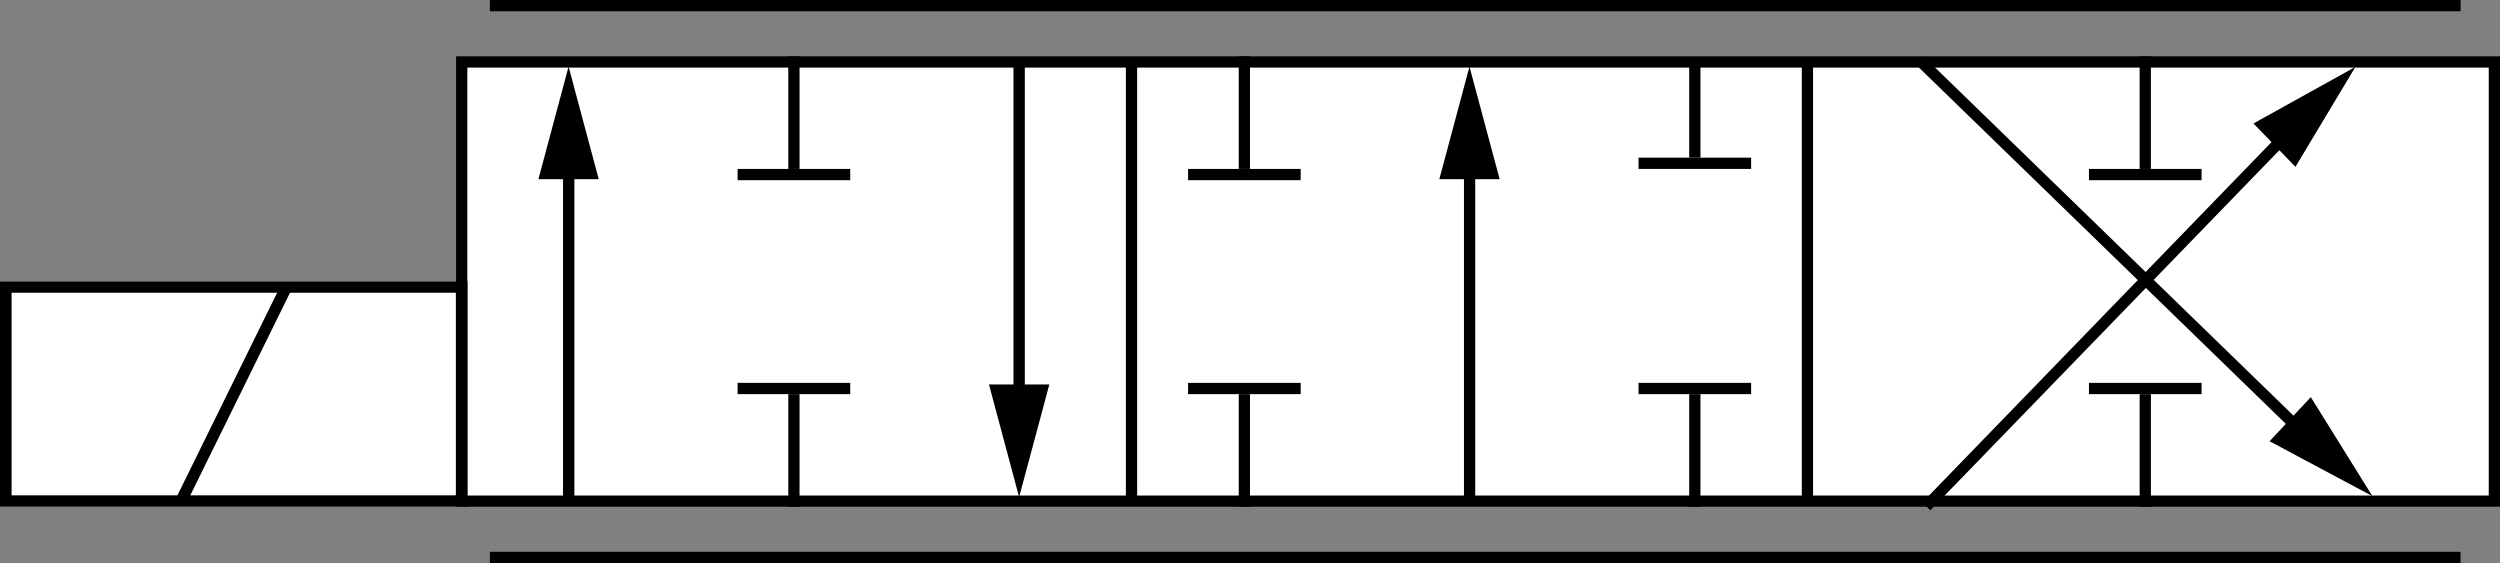 <?xml version="1.0" encoding="UTF-8" standalone="no"?>
<!-- Created with Inkscape (http://www.inkscape.org/) -->

<svg
   xmlns:dc="http://purl.org/dc/elements/1.1/"
   xmlns:cc="http://creativecommons.org/ns#"
   xmlns:rdf="http://www.w3.org/1999/02/22-rdf-syntax-ns#"
   xmlns:svg="http://www.w3.org/2000/svg"
   xmlns="http://www.w3.org/2000/svg"
   xmlns:sodipodi="http://sodipodi.sourceforge.net/DTD/sodipodi-0.dtd"
   xmlns:inkscape="http://www.inkscape.org/namespaces/inkscape"
   width="222"
   height="50"
   id="svg2477"
   sodipodi:version="0.32"
   inkscape:version="0.48.0 r9654"
   version="1.0"
   sodipodi:docname="ocvalve_iso.svg"
   inkscape:output_extension="org.inkscape.output.svg.inkscape">
  <rect width="100%" height="100%" fill="#808080" stroke="none"/>
  <defs
     id="defs2479">
    <inkscape:perspective
       sodipodi:type="inkscape:persp3d"
       inkscape:vp_x="0 : 526.18109 : 1"
       inkscape:vp_y="0 : 1000 : 0"
       inkscape:vp_z="744.09448 : 526.18109 : 1"
       inkscape:persp3d-origin="372.04724 : 350.78739 : 1"
       id="perspective2485" />
    <inkscape:perspective
       id="perspective4275"
       inkscape:persp3d-origin="0.5 : 0.33333333 : 1"
       inkscape:vp_z="1 : 0.5 : 1"
       inkscape:vp_y="0 : 1000 : 0"
       inkscape:vp_x="0 : 0.5 : 1"
       sodipodi:type="inkscape:persp3d" />
    <inkscape:perspective
       id="perspective4297"
       inkscape:persp3d-origin="0.5 : 0.33333333 : 1"
       inkscape:vp_z="1 : 0.5 : 1"
       inkscape:vp_y="0 : 1000 : 0"
       inkscape:vp_x="0 : 0.5 : 1"
       sodipodi:type="inkscape:persp3d" />
    <inkscape:perspective
       sodipodi:type="inkscape:persp3d"
       inkscape:vp_x="0 : 0.5 : 1"
       inkscape:vp_y="0 : 1000 : 0"
       inkscape:vp_z="1 : 0.5 : 1"
       inkscape:persp3d-origin="0.5 : 0.33333333 : 1"
       id="perspective3682" />
    <inkscape:perspective
       sodipodi:type="inkscape:persp3d"
       inkscape:vp_x="0 : 0.5 : 1"
       inkscape:vp_y="0 : 1000 : 0"
       inkscape:vp_z="1 : 0.5 : 1"
       inkscape:persp3d-origin="0.5 : 0.33333333 : 1"
       id="perspective2888" />
    <inkscape:perspective
       sodipodi:type="inkscape:persp3d"
       inkscape:vp_x="0 : 0.5 : 1"
       inkscape:vp_y="0 : 1000 : 0"
       inkscape:vp_z="1 : 0.5 : 1"
       inkscape:persp3d-origin="0.5 : 0.33333333 : 1"
       id="perspective3784" />
    <inkscape:perspective
       id="perspective3472"
       inkscape:persp3d-origin="372.04724 : 350.78739 : 1"
       inkscape:vp_z="744.09448 : 526.18109 : 1"
       inkscape:vp_y="0 : 1000 : 0"
       inkscape:vp_x="0 : 526.18109 : 1"
       sodipodi:type="inkscape:persp3d" />
  </defs>
  <sodipodi:namedview
     id="base"
     pagecolor="#ffffff"
     bordercolor="#666666"
     borderopacity="1.0"
     gridtolerance="10000"
     guidetolerance="10"
     objecttolerance="10"
     inkscape:pageopacity="0.0"
     inkscape:pageshadow="2"
     inkscape:zoom="6.6149808"
     inkscape:cx="73.989249"
     inkscape:cy="34.038685"
     inkscape:document-units="px"
     inkscape:current-layer="g4285"
     showgrid="false"
     inkscape:window-width="1680"
     inkscape:window-height="982"
     inkscape:window-x="-8"
     inkscape:window-y="-8"
     showguides="true"
     inkscape:guide-bbox="true"
     inkscape:window-maximized="1"
     fit-margin-top="0"
     fit-margin-left="0"
     fit-margin-right="0"
     fit-margin-bottom="0">
    <sodipodi:guide
       orientation="1,0"
       position="177.13,54.447"
       id="guide3301" />
    <sodipodi:guide
       orientation="1,0"
       position="7.071,64.7"
       id="guide3309" />
    <sodipodi:guide
       orientation="0.001,1"
       position="-4.75,15.25"
       id="guide3253" />
  </sodipodi:namedview>
  <g
     inkscape:label="Layer 1"
     inkscape:groupmode="layer"
     id="layer1"
     transform="translate(-301.974,-508.641)">
    <g
       id="g4285"
       transform="matrix(1.25,0,0,1.25,299.849,506.275)">
      <rect
         transform="matrix(0,-1,-1,0,0,0)"
         x="-37.493"
         y="-178.9"
         width="31.2"
         height="144.4"
         class="st4"
         id="rect31"
         style="fill:#ffffff;fill-opacity:1;stroke:#000000;stroke-width:0.8;stroke-linecap:butt;stroke-miterlimit:3;stroke-dasharray:none" />
      <path
         style="fill:none;stroke:none"
         id="path39"
         class="st1"
         d="m 22.889,40.04 c 95.62,0 95.62,0 95.62,0 l -95.62,0 z"
         inkscape:connector-curvature="0" />
      <path
         style="fill:none;stroke-width:0.8;stroke-miterlimit:3;stroke-dasharray:none"
         id="path44"
         class="st2"
         d="m 22.889,40.04 c 95.62,0 95.62,0 95.62,0 l -95.62,0 z"
         inkscape:connector-curvature="0" />
      <path
         style="stroke:#000000;stroke-width:0.8;stroke-linecap:square;stroke-miterlimit:3;stroke-dasharray:none"
         id="path46"
         class="st3"
         d="m 36.904,41.493 c 87.954,0 139.193,0 139.193,0"
         inkscape:connector-curvature="0"
         sodipodi:nodetypes="cc" />
      <path
         style="fill:none;stroke:none"
         id="path54"
         class="st1"
         d="m 22.921,1.7 c 95.62,0 95.62,0 95.62,0 l -95.62,0 z"
         inkscape:connector-curvature="0" />
      <path
         style="fill:none;stroke-width:0.8;stroke-miterlimit:3;stroke-dasharray:none"
         id="path59"
         class="st2"
         d="m 22.921,1.7 c 95.62,0 95.62,0 95.62,0 l -95.62,0 z"
         inkscape:connector-curvature="0" />
      <path
         style="stroke:#000000;stroke-width:0.8;stroke-linecap:square;stroke-miterlimit:3;stroke-dasharray:none"
         id="path61"
         class="st3"
         d="m 36.9,2.293 c 87.958,0 139.2,0 139.2,0"
         inkscape:connector-curvature="0"
         sodipodi:nodetypes="cc" />
      <g
         id="g3249"
         transform="matrix(1.038,0,0,0.999,0.761,8.014)"
         style="fill:#ffffff;fill-opacity:1;stroke-width:0.8;stroke-miterlimit:3;stroke-dasharray:none">
        <rect
           x="-29.493"
           y="-32.5"
           width="15.2"
           height="31.2"
           class="st4"
           id="rect244"
           style="fill:#ffffff;fill-opacity:1;stroke:#000000;stroke-width:0.795;stroke-linecap:butt;stroke-miterlimit:3;stroke-dasharray:none"
           transform="matrix(0,-1,-1,0,0,0)" />
        <path
           d="M 13.3,29.493 C 20.5,14.293 20.5,14.293 20.5,14.293"
           class="st3"
           id="path249"
           style="fill:#ffffff;fill-opacity:1;stroke:#000000;stroke-width:0.795;stroke-linecap:butt;stroke-linejoin:miter;stroke-miterlimit:3;stroke-dasharray:none"
           inkscape:connector-curvature="0" />
      </g>
      <path
         style="fill:#000000;stroke:none"
         id="path229"
         class="st5"
         d="m 71.957,29.205 2.141,8 2.147,-8 -4.287,0 z"
         inkscape:connector-curvature="0" />
      <path
         style="fill:none;stroke:none"
         id="path19"
         class="st1"
         d="m 62.74,30.359 c 0,5.55 0,5.55 0,5.55 l 0,-5.55 z"
         inkscape:connector-curvature="0" />
      <path
         style="fill:none;stroke-width:0.8;stroke-miterlimit:3;stroke-dasharray:none"
         id="path24"
         class="st2"
         d="m 62.74,30.359 c 0,5.55 0,5.55 0,5.55 l 0,-5.55 z"
         inkscape:connector-curvature="0" />
      <path
         style="fill:none;stroke:none"
         id="path69"
         class="st1"
         d="m 54.45,5.339 c 0,30.57 0,30.57 0,30.57 l 0,-30.57 z"
         inkscape:connector-curvature="0" />
      <path
         style="fill:none;stroke-width:0.8;stroke-miterlimit:3;stroke-dasharray:none"
         id="path74"
         class="st2"
         d="m 54.45,5.339 c 0,30.57 0,30.57 0,30.57 l 0,-30.57 z"
         inkscape:connector-curvature="0" />
      <path
         style="fill:none;stroke:none"
         id="path84"
         class="st1"
         d="m 86.95,5.339 c 0,30.57 0,30.57 0,30.57 l 0,-30.57 z"
         inkscape:connector-curvature="0" />
      <path
         style="fill:none;stroke-width:0.8;stroke-miterlimit:3;stroke-dasharray:none"
         id="path89"
         class="st2"
         d="m 86.95,5.339 c 0,30.57 0,30.57 0,30.57 l 0,-30.57 z"
         inkscape:connector-curvature="0" />
      <path
         style="fill:none;stroke:none"
         id="path99"
         class="st1"
         d="m 78.989,30.359 c 0,5.55 0,5.55 0,5.55 l 0,-5.55 z"
         inkscape:connector-curvature="0" />
      <path
         style="fill:none;stroke-width:0.8;stroke-miterlimit:3;stroke-dasharray:none"
         id="path104"
         class="st2"
         d="m 78.989,30.359 c 0,5.55 0,5.55 0,5.55 l 0,-5.55 z"
         inkscape:connector-curvature="0" />
      <path
         style="fill:none;stroke:none"
         id="path114"
         class="st1"
         d="m 62.74,5.346 c 0,5.55 0,5.55 0,5.55 l 0,-5.55 z"
         inkscape:connector-curvature="0" />
      <path
         style="fill:none;stroke-width:0.8;stroke-miterlimit:3;stroke-dasharray:none"
         id="path119"
         class="st2"
         d="m 62.74,5.346 c 0,5.55 0,5.55 0,5.55 l 0,-5.55 z"
         inkscape:connector-curvature="0" />
      <path
         style="fill:none;stroke:none"
         id="path129"
         class="st1"
         d="m 78.989,5.346 c 0,5.55 0,5.55 0,5.55 l 0,-5.55 z"
         inkscape:connector-curvature="0" />
      <path
         style="fill:none;stroke-width:0.8;stroke-miterlimit:3;stroke-dasharray:none"
         id="path134"
         class="st2"
         d="m 78.989,5.346 c 0,5.55 0,5.55 0,5.55 l 0,-5.55 z"
         inkscape:connector-curvature="0" />
      <path
         style="fill:none;stroke:none"
         id="path144"
         class="st1"
         d="m 65.521,29.38 c -5.56,0 -5.56,0 -5.56,0 l 5.56,0 z"
         inkscape:connector-curvature="0" />
      <path
         style="fill:none;stroke-width:0.8;stroke-miterlimit:3;stroke-dasharray:none"
         id="path149"
         class="st2"
         d="m 65.521,29.38 c -5.56,0 -5.56,0 -5.56,0 l 5.56,0 z"
         inkscape:connector-curvature="0" />
      <path
         style="fill:none;stroke:none"
         id="path159"
         class="st1"
         d="m 81.77,29.38 c -5.56,0 -5.56,0 -5.56,0 l 5.56,0 z"
         inkscape:connector-curvature="0" />
      <path
         style="fill:none;stroke-width:0.8;stroke-miterlimit:3;stroke-dasharray:none"
         id="path164"
         class="st2"
         d="m 81.77,29.38 c -5.56,0 -5.56,0 -5.56,0 l 5.56,0 z"
         inkscape:connector-curvature="0" />
      <path
         style="fill:none;stroke:none"
         id="path174"
         class="st1"
         d="m 65.521,11.867 c -5.56,0 -5.56,0 -5.56,0 l 5.56,0 z"
         inkscape:connector-curvature="0" />
      <path
         style="fill:none;stroke-width:0.8;stroke-miterlimit:3;stroke-dasharray:none"
         id="path179"
         class="st2"
         d="m 65.521,11.867 c -5.56,0 -5.56,0 -5.56,0 l 5.56,0 z"
         inkscape:connector-curvature="0" />
      <path
         style="fill:none;stroke:none"
         id="path189"
         class="st1"
         d="m 81.77,11.867 c -5.56,0 -5.56,0 -5.56,0 l 5.56,0 z"
         inkscape:connector-curvature="0" />
      <path
         style="fill:none;stroke-width:0.8;stroke-miterlimit:3;stroke-dasharray:none"
         id="path194"
         class="st2"
         d="m 81.77,11.867 c -5.56,0 -5.56,0 -5.56,0 l 5.56,0 z"
         inkscape:connector-curvature="0" />
      <path
         style="stroke:#000000;stroke-width:0.8;stroke-miterlimit:3;stroke-dasharray:none"
         id="path76"
         class="st3"
         d="m 82.082,6.249 c 0,31.016 0,31.016 0,31.016"
         inkscape:connector-curvature="0" />
      <path
         style="stroke:#000000;stroke-width:0.8;stroke-miterlimit:3;stroke-dasharray:none"
         id="path91"
         class="st3"
         d="m 130.1,6.128 c 0,31.119 0,31.119 0,31.119"
         inkscape:connector-curvature="0" />
      <path
         style="stroke:#000000;stroke-width:0.8;stroke-linecap:square;stroke-miterlimit:3;stroke-dasharray:none"
         id="path106"
         class="st3"
         d="m 122.1,30.293 c 0,7.2 0,7.2 0,7.2"
         inkscape:connector-curvature="0" />
      <path
         style="stroke:#000000;stroke-width:0.8;stroke-linecap:square;stroke-miterlimit:3;stroke-dasharray:none"
         id="path136"
         class="st3"
         d="m 122.1,6.47 c 0,6.223 0,6.223 0,6.223"
         inkscape:connector-curvature="0" />
      <g
         id="g3105">
        <path
           inkscape:connector-curvature="0"
           d="m 90.1,30.293 c 0,7.2 0,7.2 0,7.2"
           class="st3"
           id="path26"
           style="stroke:#000000;stroke-width:0.8;stroke-linecap:square;stroke-miterlimit:3;stroke-dasharray:none" />
        <path
           inkscape:connector-curvature="0"
           d="m 93.7,29.493 c -7.2,0 -7.2,0 -7.2,0"
           class="st3"
           id="path151"
           style="stroke:#000000;stroke-width:0.8;stroke-linecap:square;stroke-miterlimit:3;stroke-dasharray:none" />
      </g>
      <path
         style="stroke:#000000;stroke-width:0.8;stroke-linecap:square;stroke-miterlimit:3;stroke-dasharray:none"
         id="path166"
         class="st3"
         d="m 125.7,29.493 c -7.2,0 -7.2,0 -7.2,0"
         inkscape:connector-curvature="0" />
      <g
         id="g3109"
         transform="translate(0,0.8)">
        <path
           inkscape:connector-curvature="0"
           d="m 90.1,5.493 c 0,7.2 0,7.2 0,7.2"
           class="st3"
           id="path121"
           style="stroke:#000000;stroke-width:0.8;stroke-linecap:square;stroke-miterlimit:3;stroke-dasharray:none" />
        <path
           inkscape:connector-curvature="0"
           d="m 93.7,13.493 c -7.2,0 -7.2,0 -7.2,0"
           class="st3"
           id="path181"
           style="stroke:#000000;stroke-width:0.8;stroke-linecap:square;stroke-miterlimit:3;stroke-dasharray:none" />
      </g>
      <path
         style="stroke:#000000;stroke-width:0.8;stroke-linecap:square;stroke-miterlimit:3;stroke-dasharray:none"
         id="path196"
         class="st3"
         d="m 125.7,13.493 c -7.2,0 -7.2,0 -7.2,0"
         inkscape:connector-curvature="0" />
      <g
         id="g3076"
         transform="matrix(1,0,0,0.983,0,0.633)">
        <path
           inkscape:connector-curvature="0"
           style="stroke:#000000;stroke-width:0.807;stroke-miterlimit:3;stroke-dasharray:none"
           id="path201"
           class="st3"
           d="m 74.1,31.565 c 0,-25.95 0,-25.95 0,-25.95" />
        <path
           sodipodi:nodetypes="cc"
           inkscape:connector-curvature="0"
           d="m 42.1,9.649 c 0,27.234 0,27.65 0,27.65"
           class="st3"
           id="path206"
           style="stroke:#000000;stroke-width:0.807;stroke-miterlimit:3;stroke-dasharray:none" />
      </g>
      <path
         d="M 167.249,34.52 138.061,6.174"
         class="st6"
         id="path224"
         style="fill:none;stroke:#000000;stroke-width:0.8;stroke-linecap:butt;stroke-miterlimit:3;stroke-dasharray:none"
         inkscape:connector-curvature="0"
         sodipodi:nodetypes="cc" />
      <path
         style="fill:none;stroke:#000000;stroke-width:0.8;stroke-linecap:butt;stroke-miterlimit:3;stroke-dasharray:none"
         id="path216"
         class="st6"
         d="M 167.14,8.362 138.546,37.865"
         inkscape:connector-curvature="0"
         sodipodi:nodetypes="cc" />
      <path
         sodipodi:type="star"
         style="fill:#000000;fill-opacity:1;fill-rule:nonzero;stroke:none"
         id="path3213"
         sodipodi:sides="3"
         sodipodi:cx="60.89957"
         sodipodi:cy="58.297245"
         sodipodi:r1="6.7420382"
         sodipodi:r2="3.3710191"
         sodipodi:arg1="0.52359878"
         sodipodi:arg2="1.5707963"
         inkscape:flatsided="false"
         inkscape:rounded="0"
         inkscape:randomized="0"
         d="m 66.738,61.668 -5.839,0 -5.839,0 2.919,-5.057 2.919,-5.057 2.919,5.057 z"
         transform="matrix(0.367,0,0,0.791,19.742,-34.156)" />
      <path
         style="fill:#000000;fill-opacity:1;stroke:none"
         id="path229-7"
         class="st5"
         d="m 162.931,33.238 7.305,3.9 -4.377,-7.032 -2.928,3.132 z"
         inkscape:connector-curvature="0" />
      <path
         style="fill:#000000;fill-opacity:1;stroke:none"
         id="path229-7-4"
         class="st5"
         d="m 164.767,13.745 4.261,-7.101 -7.242,4.02 2.981,3.081 z"
         inkscape:connector-curvature="0" />
      <path
         style="stroke:#000000;stroke-width:0.8;stroke-miterlimit:3;stroke-dasharray:none"
         id="path206-1"
         class="st3"
         d="m 106.1,9.831 c 0,27.234 0,27.65 0,27.65"
         inkscape:connector-curvature="0"
         sodipodi:nodetypes="cc" />
      <path
         sodipodi:type="star"
         style="fill:#000000;fill-opacity:1;fill-rule:nonzero;stroke:none"
         id="path3213-7"
         sodipodi:sides="3"
         sodipodi:cx="60.89957"
         sodipodi:cy="58.297245"
         sodipodi:r1="6.7420382"
         sodipodi:r2="3.3710191"
         sodipodi:arg1="0.52359878"
         sodipodi:arg2="1.5707963"
         inkscape:flatsided="false"
         inkscape:rounded="0"
         inkscape:randomized="0"
         d="m 66.738,61.668 -5.839,0 -5.839,0 2.919,-5.057 2.919,-5.057 2.919,5.057 z"
         transform="matrix(0.367,0,0,0.791,83.742,-34.156)" />
      <path
         style="stroke:#000000;stroke-width:0.8;stroke-linecap:square;stroke-miterlimit:3;stroke-dasharray:none"
         id="path26-4"
         class="st3"
         d="m 58.1,30.293 c 0,7.2 0,7.2 0,7.2"
         inkscape:connector-curvature="0" />
      <path
         style="stroke:#000000;stroke-width:0.8;stroke-linecap:square;stroke-miterlimit:3;stroke-dasharray:none"
         id="path151-0"
         class="st3"
         d="m 61.7,29.493 c -7.2,0 -7.2,0 -7.2,0"
         inkscape:connector-curvature="0" />
      <g
         id="g3101-5"
         transform="matrix(1,0,0,-1,-32.189,33.04)">
        <path
           inkscape:connector-curvature="0"
           d="m 90.289,19.547 c 0,7.2 0,7.2 0,7.2"
           class="st3"
           id="path26-4-0"
           style="stroke:#000000;stroke-width:0.8;stroke-linecap:square;stroke-miterlimit:3;stroke-dasharray:none" />
        <path
           inkscape:connector-curvature="0"
           d="m 93.889,18.747 c -7.2,0 -7.2,0 -7.2,0"
           class="st3"
           id="path151-0-7"
           style="stroke:#000000;stroke-width:0.8;stroke-linecap:square;stroke-miterlimit:3;stroke-dasharray:none" />
      </g>
      <path
         style="stroke:#000000;stroke-width:0.8;stroke-linecap:square;stroke-miterlimit:3;stroke-dasharray:none"
         id="path26-4-6"
         class="st3"
         d="m 154.1,30.293 c 0,7.2 0,7.2 0,7.2"
         inkscape:connector-curvature="0" />
      <path
         style="stroke:#000000;stroke-width:0.8;stroke-linecap:square;stroke-miterlimit:3;stroke-dasharray:none"
         id="path151-0-3"
         class="st3"
         d="m 157.7,29.493 c -7.2,0 -7.2,0 -7.2,0"
         inkscape:connector-curvature="0" />
      <g
         id="g3196"
         transform="matrix(1,0,0,-1,52.407,33.04)">
        <path
           inkscape:connector-curvature="0"
           d="m 101.693,19.547 c 0,7.2 0,7.2 0,7.2"
           class="st3"
           id="path26-4-6-5"
           style="stroke:#000000;stroke-width:0.8;stroke-linecap:square;stroke-miterlimit:3;stroke-dasharray:none" />
        <path
           inkscape:connector-curvature="0"
           d="m 105.293,18.747 c -7.2,0 -7.2,0 -7.2,0"
           class="st3"
           id="path151-0-3-7"
           style="stroke:#000000;stroke-width:0.8;stroke-linecap:square;stroke-miterlimit:3;stroke-dasharray:none" />
      </g>
    </g>
  </g>
</svg>
